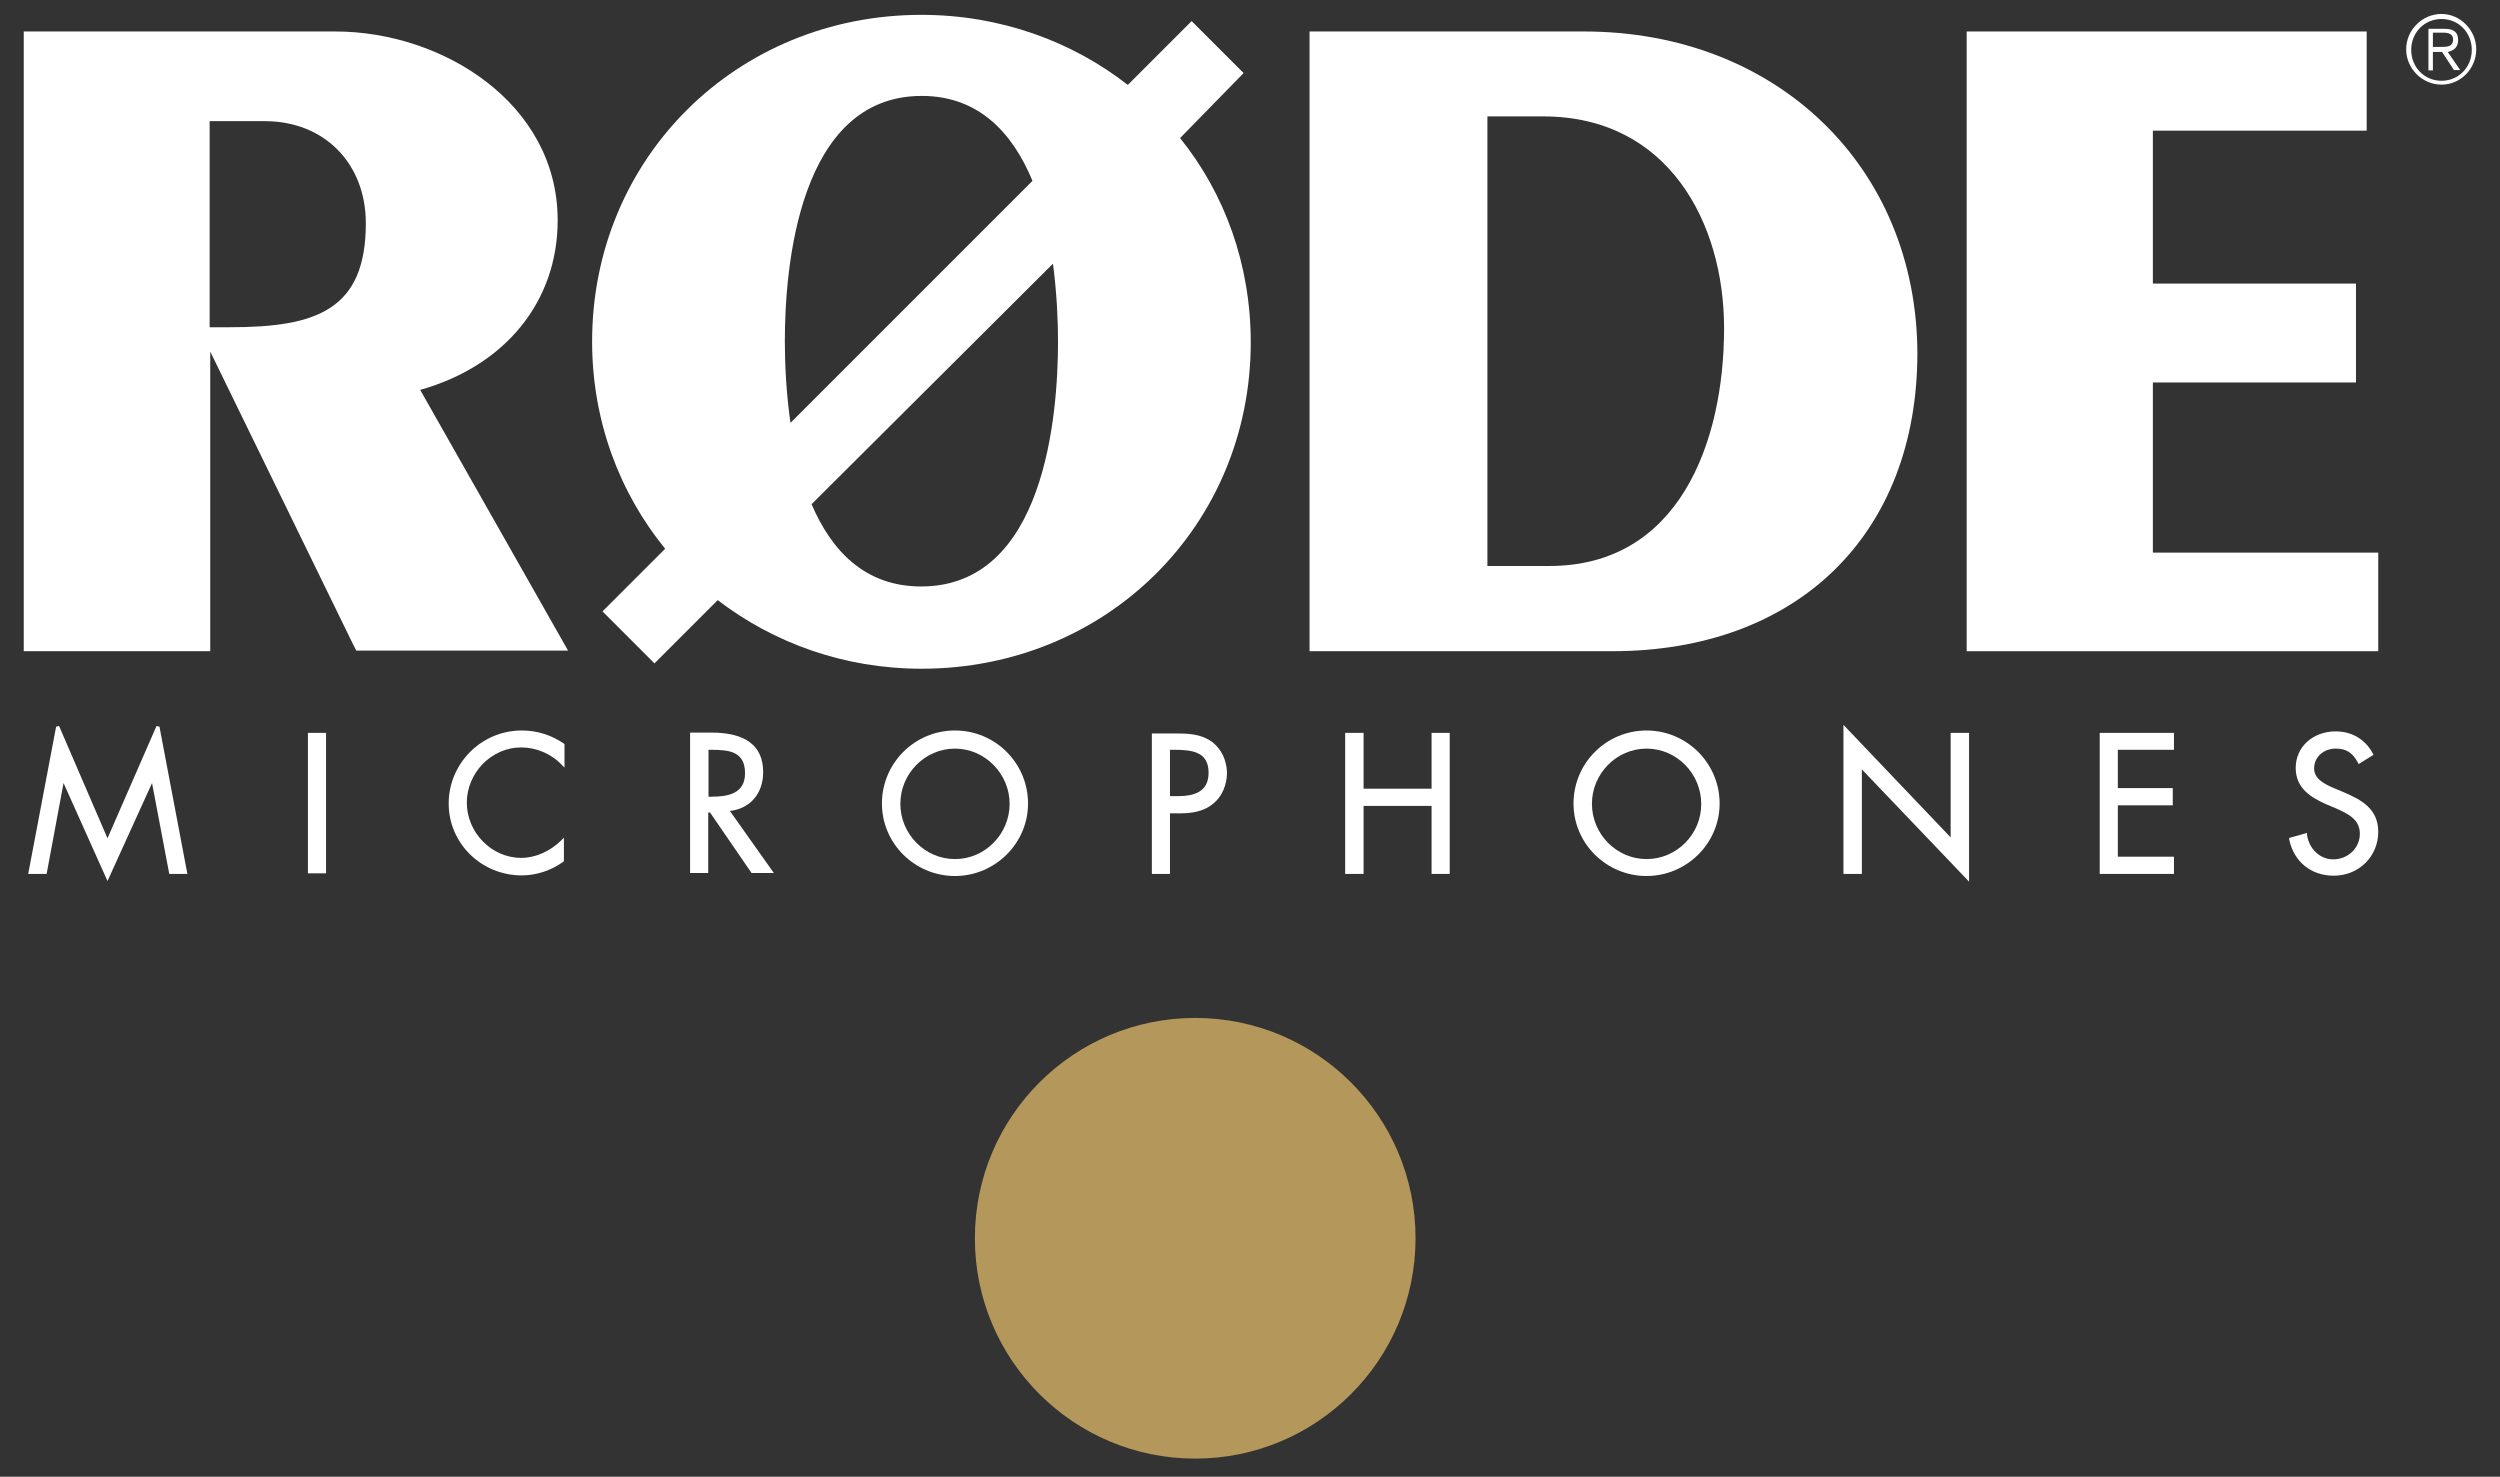 <?xml version="1.0" encoding="utf-8"?>
<!-- Generator: Adobe Illustrator 17.1.0, SVG Export Plug-In . SVG Version: 6.00 Build 0)  -->
<!DOCTYPE svg PUBLIC "-//W3C//DTD SVG 1.1//EN" "http://www.w3.org/Graphics/SVG/1.1/DTD/svg11.dtd">
<svg version="1.1" id="Layer_1" xmlns="http://www.w3.org/2000/svg" xmlns:xlink="http://www.w3.org/1999/xlink" x="0px" y="0px"
	 viewBox="0 0 841.9 497.3" enable-background="new 0 0 841.9 497.3" xml:space="preserve">
<rect x="0" y="0" width="841.9" height="497.3" fill="#333333" stroke="none"/>
<g>
	<path fill="#FFFFFF" d="M257,260c0-8.8-5.8-13.3-17.5-13.3h-7.1v47.3h6.1v-20.4h0.6l14,20.4h7.5l-14.8-20.9
		C252.6,272.3,257,267.3,257,260z M238.6,252.5h1c6,0,11.3,0.6,11.3,7.9c0,6.9-5.8,7.9-11.3,7.9h-1V252.5z"/>
	<rect x="103.7" y="246.8" fill="#FFFFFF" width="6.1" height="47.3"/>
	<path fill="#FFFFFF" d="M175.7,246c-13.6,0-24.6,11.1-24.6,24.6c0,13.5,11.1,24.2,24.6,24.2c5,0,10-1.7,14-4.6l0.2-0.2v-7.9
		l-0.8,0.8c-3.8,3.8-8.8,6-13.6,6c-10,0-18.3-8.6-18.3-18.6c0-10,8.3-18.6,18.3-18.6c5,0,10.2,2.1,13.8,6l0.8,0.8v-7.9l-0.2-0.2
		C185.7,247.6,181.1,246,175.7,246z"/>
	<polygon fill="#FFFFFF" points="52.7,244.5 36.2,282.3 19.9,244.5 18.9,244.7 9.5,294.3 15.7,294.3 21.4,263.7 36.2,296.7 
		51.2,263.7 57,294.3 63.1,294.3 53.7,244.7 	"/>
	<path fill="#FFFFFF" d="M321.6,246c-13.6,0-24.6,11-24.6,24.6c0,13.5,11.1,24.4,24.6,24.4s24.6-11,24.6-24.4
		C346.2,257,335.2,246,321.6,246z M321.6,289.3c-10.2,0-18.4-8.5-18.4-18.6c0-10.2,8.3-18.6,18.4-18.6s18.4,8.5,18.4,18.6
		C340,280.8,331.8,289.3,321.6,289.3z"/>
	<polygon fill="#FFFFFF" points="707.1,294.3 732.1,294.3 732.1,288.5 713.2,288.5 713.2,271.2 731.7,271.2 731.7,265.4 
		713.2,265.4 713.2,252.5 732.1,252.5 732.1,246.8 707.1,246.8 	"/>
	<path fill="#FFFFFF" d="M789.3,266.8l-3.1-1.3c-3.1-1.3-6.9-3.1-6.9-6.7c0-3.8,3.1-6.7,7.3-6.7c3.5,0,5.6,1.3,7.5,4.8l0.2,0.4
		l5-3.1l-0.2-0.4c-2.5-4.8-7.1-7.5-12.5-7.5c-7.7,0-13.5,5.2-13.5,12.3c0,6.9,5.2,10,10.4,12.3l3.1,1.3c4.2,1.9,8.1,3.7,8.1,8.6
		c0,4.8-4,8.6-9,8.6c-4.4,0-8.1-3.5-8.8-8.3v-0.6l-6,1.7v0.4c1.5,7.5,7.3,12.3,15,12.3c8.5,0,15-6.5,15-14.8
		C800.9,272.3,795.1,269.3,789.3,266.8z"/>
	<polygon fill="#FFFFFF" points="656.9,282 620.8,244.1 620.8,294.3 627,294.3 627,259.1 663.1,296.9 663.1,246.8 656.9,246.8 	"/>
	<path fill="#FFFFFF" d="M407.7,249.5c-3.5-2.3-7.5-2.5-11.7-2.5h-8.1v47.3h6.1v-20.4h3.3c3.5,0,7.9-0.4,11.3-3.3
		c2.9-2.3,4.6-6.3,4.6-10.4C413.1,255.8,411.1,251.8,407.7,249.5z M394,252.5h1.3c6.1,0,11.7,0.6,11.7,7.7c0,5.4-3.3,7.9-10.2,7.9
		H394L394,252.5L394,252.5z"/>
	<path fill="#FFFFFF" d="M554.5,246c-13.6,0-24.6,11-24.6,24.6c0,13.5,11.1,24.4,24.6,24.4s24.6-11,24.6-24.4
		C579.1,257,568,246,554.5,246z M554.5,289.3c-10.2,0-18.4-8.5-18.4-18.6c0-10.2,8.3-18.6,18.4-18.6c10.2,0,18.4,8.5,18.4,18.6
		C573,280.8,564.7,289.3,554.5,289.3z"/>
	<polygon fill="#FFFFFF" points="482.1,265.6 459.2,265.6 459.2,246.8 453,246.8 453,294.3 459.2,294.3 459.2,271.4 482.1,271.4 
		482.1,294.3 488.2,294.3 488.2,246.8 482.1,246.8 	"/>
</g>
<g>
	<path fill="#FFFFFF" d="M187.8,74.2c0-39.4-38.8-63.6-74.9-63.6H8v208.7h62.8V118.4l48.4,99.2l0.8,1.5h71.3l-49.8-87.8
		C170.2,123.2,187.8,101.5,187.8,74.2z M70.8,40.8h18.4c20,0,34,14.2,34,34.4c0,29.2-16.7,35-45.7,35h-6.9V40.8H70.8z"/>
	<polygon fill="#FFFFFF" points="725,186.1 725,128.8 793.4,128.8 793.4,95.5 725,95.5 725,44 797,44 797,10.6 662.3,10.6 
		662.3,219.3 800.9,219.3 800.9,186.1 	"/>
	<path fill="#FFFFFF" d="M533.4,10.6h-92.4v208.7h101.9c62.5,0,102.8-39.4,102.8-100.5C645.4,56.1,598.3,10.6,533.4,10.6z
		 M580.6,110.5c0,38.8-15.4,80.1-58.8,80.1h-20.9V39.2h18.8C561.8,39.2,580.6,75,580.6,110.5z"/>
	<path fill="#FFFFFF" d="M418.8,24.6L401.3,7.1l-21.5,21.5C361,13.9,336.8,5,310.3,5C248,5,199.4,53.3,199.4,115
		c0,26.7,9.2,50.9,24.6,69.8l-21.1,21.1l17.5,17.5l21.3-21.3c18.8,14.4,42.5,23.1,68.6,23.1c62.3,0,110.9-48.2,110.9-109.9
		c0-26.3-8.8-50.2-23.8-68.8L418.8,24.6z M310.4,32.3c19.4,0,30.7,12.7,37.3,28.6l-81.5,81.5c-1.5-10.4-1.9-20.4-1.9-27.5
		C264.3,90.2,268.9,32.3,310.4,32.3z M354.6,88.8c1.3,10,1.7,19.2,1.7,26.1c0,24.8-4.4,82.6-46.1,82.6c-19,0-30.2-12.1-36.9-27.7
		L354.6,88.8z"/>
</g>
<path fill="#FFFFFF" d="M822.2,28.5c6.5,0,11.7-5.4,11.7-11.9s-5.4-11.9-11.7-11.9c-6.5,0-11.9,5.4-11.9,11.9S815.7,28.5,822.2,28.5
	L822.2,28.5z M832.4,16.8c0,5.8-4.4,10.4-10.2,10.4c-5.8,0-10.2-4.6-10.2-10.4s4.4-10.4,10.2-10.4C828,6.4,832.4,11,832.4,16.8
	L832.4,16.8z M819.3,17.5h3.1l4,6.1h2.1l-4.2-6.1c1.9-0.4,3.5-1.5,3.5-4s-1.3-3.8-4.6-3.8h-5.4v14h1.5L819.3,17.5L819.3,17.5z
	 M819.3,16v-5h3.5c1.7,0,3.3,0.4,3.3,2.3c0,2.5-2.1,2.5-4.2,2.5h-2.5V16z"/>
<circle fill="#B4975A" cx="402.5" cy="417" r="74.2"/>
</svg>
